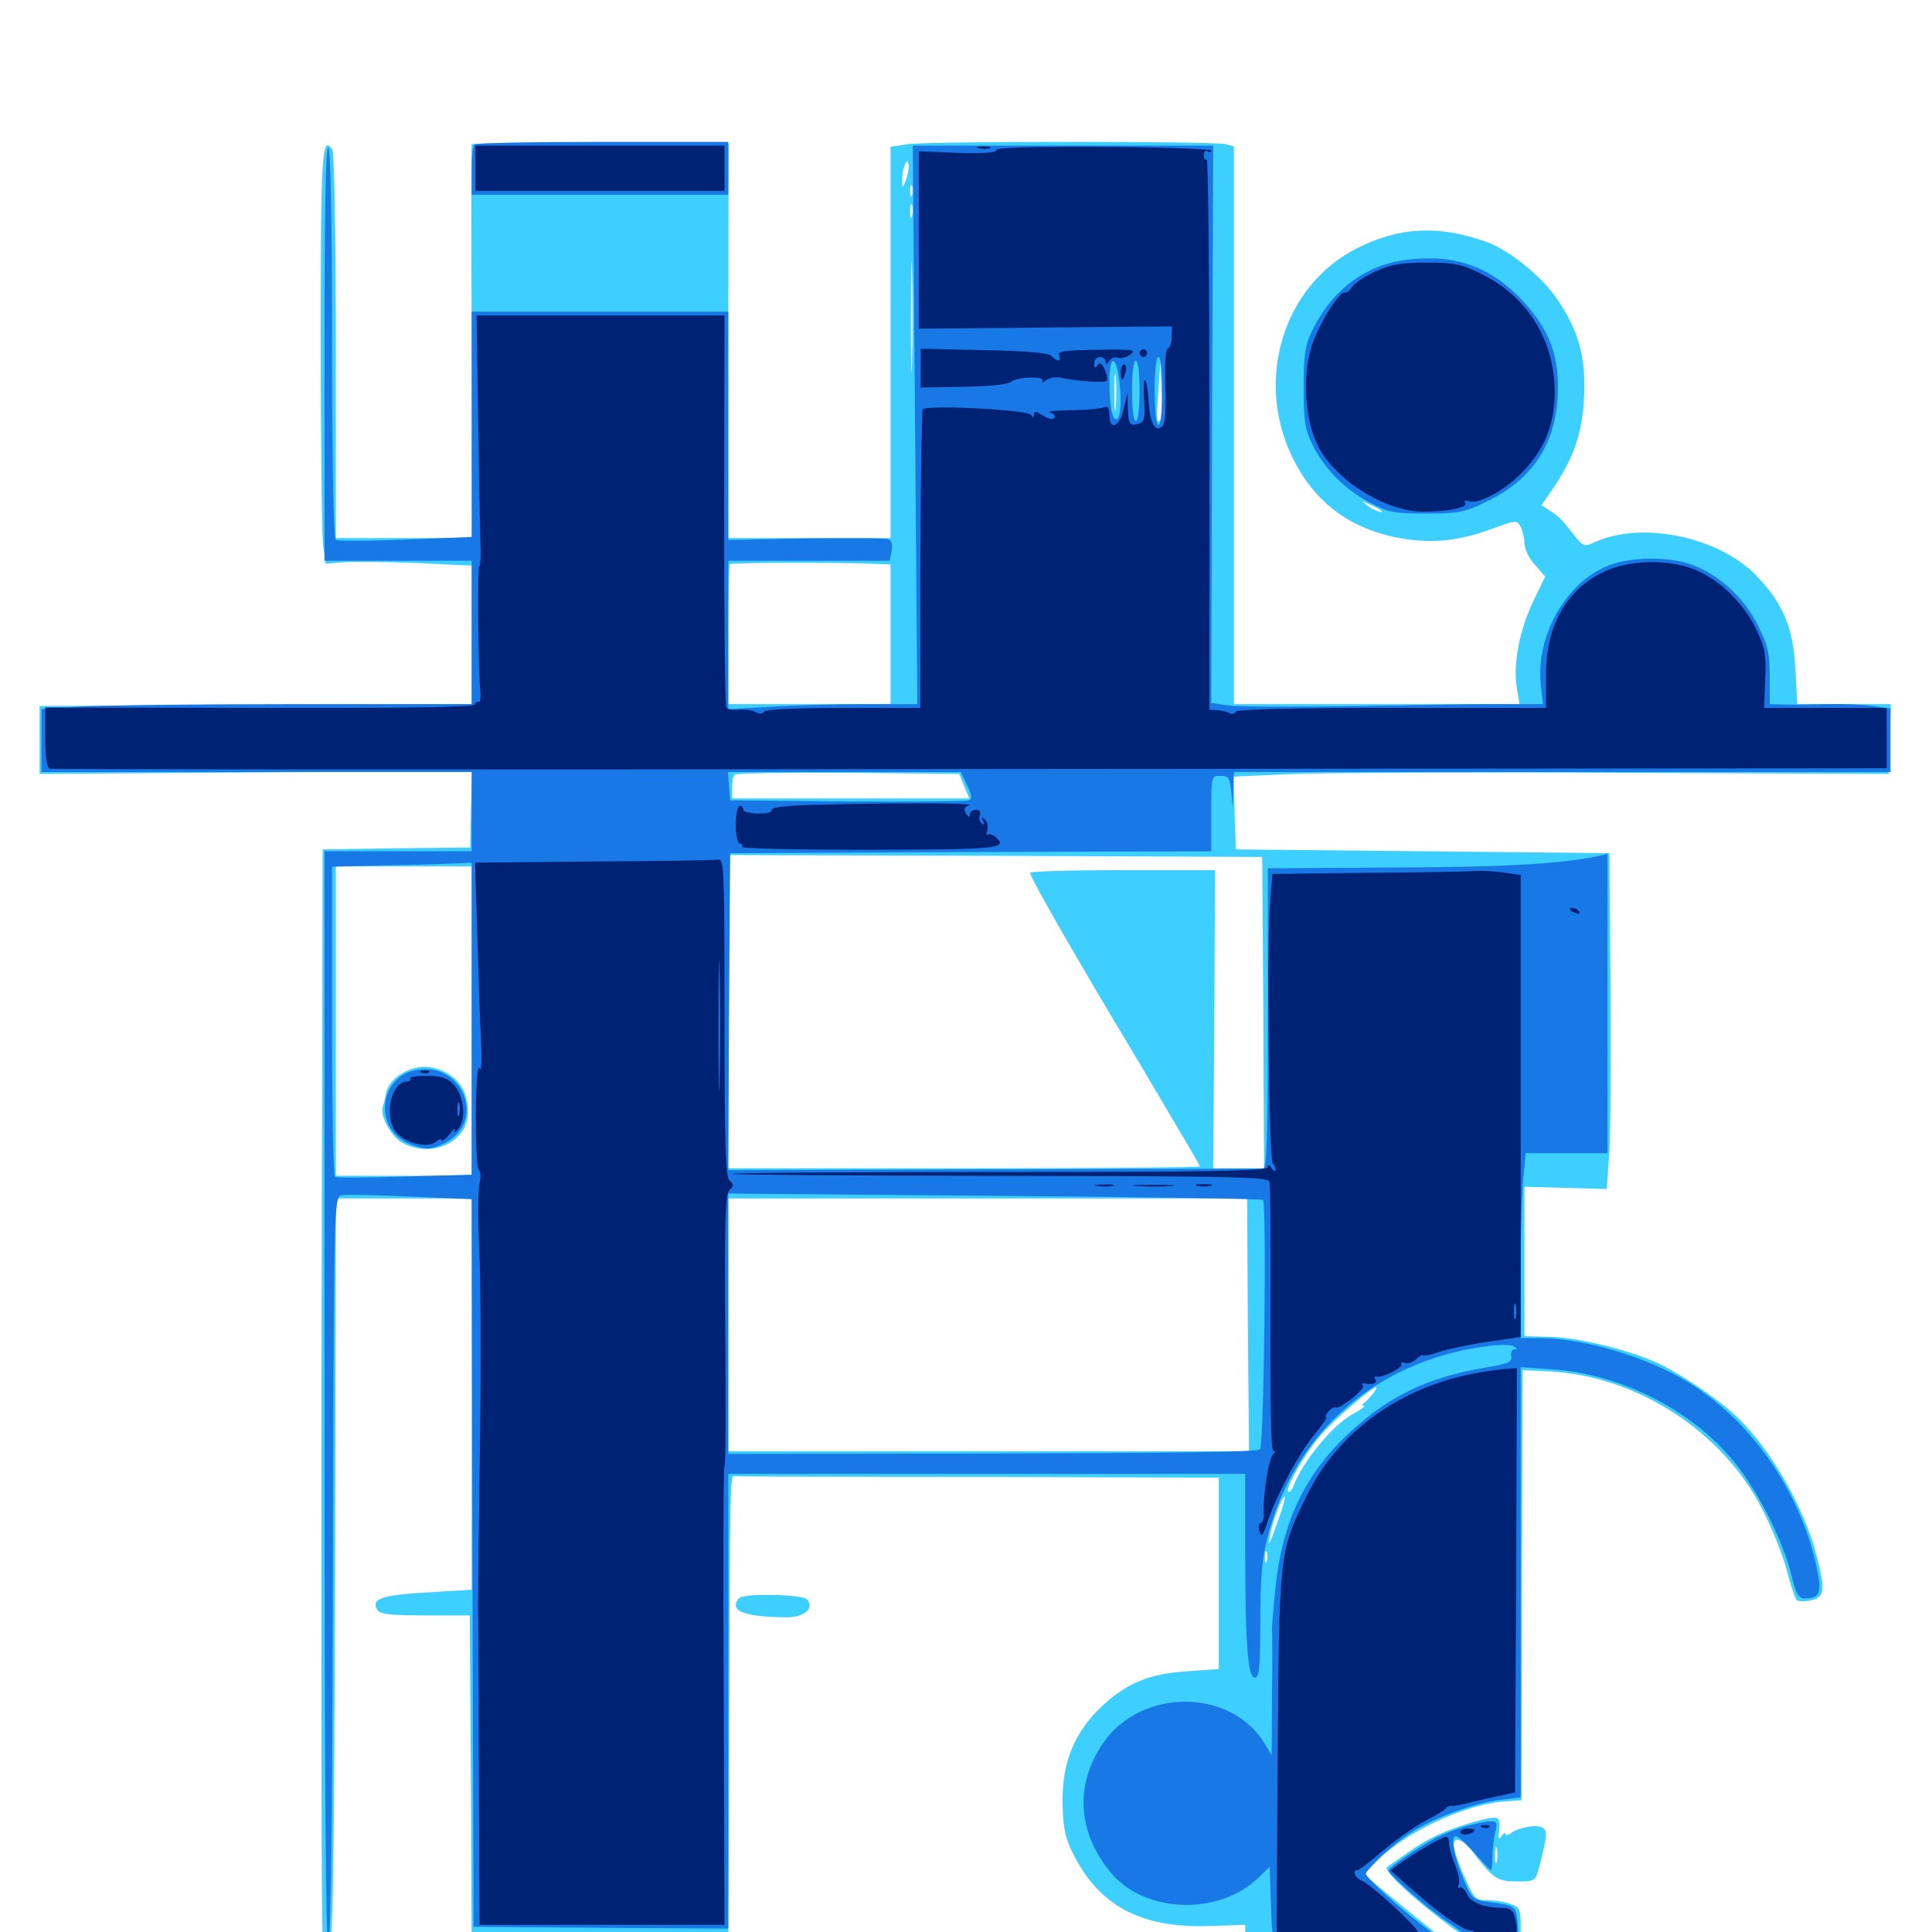 <svg xmlns="http://www.w3.org/2000/svg" viewBox="0 -1000 1000 1000">
	<path fill="#3ccfff" d="M244.141 -925.195C243.945 -924.219 243.945 -878.125 244.141 -822.656L244.336 -721.484H208.984H173.828V-820.703C173.828 -875.195 173.047 -920.898 172.07 -922.461C166.602 -930.859 166.016 -920.703 166.016 -825.391C166.016 -772.07 166.602 -723.828 167.188 -718.164L168.555 -708.203L177.539 -708.984C182.422 -709.375 199.414 -709.18 215.43 -708.594L244.141 -707.227V-671.484V-635.547L132.422 -635.156L20.508 -634.57V-616.992V-599.414L132.422 -600.195L244.336 -600.977L243.75 -581.25L243.359 -561.328L205.078 -560.938L166.992 -560.352L166.406 -283.984C166.211 -132.031 166.406 -3.906 166.992 0.781C167.773 6.055 169.141 8.984 170.508 8.398C172.266 7.812 173.047 -39.258 173.438 -185.938L173.828 -379.688H208.984H244.141V-278.516V-177.148L221.289 -175.781C197.656 -174.414 191.797 -172.461 195.312 -166.797C196.68 -164.453 201.758 -163.867 220.117 -163.867H243.164L243.75 -77.344L244.141 8.984H310.547H376.953L377.344 -77.539C377.734 -239.844 377.734 -236.133 380.469 -235.938C381.641 -235.742 438.672 -235.547 506.836 -235.547L630.859 -235.156V-185.547V-136.133L614.844 -134.961C594.922 -133.789 583.398 -128.906 570.508 -116.992C556.445 -103.906 549.805 -88.086 550 -68.164C550 -56.445 550.977 -50.195 554.102 -43.359C567.383 -14.258 589.648 -1.758 626.172 -3.125L644.531 -3.711V1.562V7.031H697.656C726.953 7.031 750 6.25 748.828 5.469C747.852 4.492 741.016 -1.172 733.398 -7.227C725.977 -13.281 716.602 -20.898 712.891 -24.023L706.055 -29.883L711.914 -35.938C726.562 -51.367 758.203 -66.211 778.906 -67.578L787.5 -68.164L787.695 -179.492L788.086 -290.82L800.781 -290.234C846.68 -288.281 891.602 -259.375 912.305 -218.555C917.188 -208.984 922.852 -194.922 924.805 -187.305C926.758 -179.883 929.102 -172.852 929.883 -171.875C930.664 -171.094 933.984 -170.898 937.305 -171.68C944.531 -173.242 944.922 -176.758 940.234 -194.922C933.789 -219.922 916.211 -250.391 899.023 -266.602C890.625 -274.805 872.07 -287.5 859.961 -293.555C846.289 -300.391 818.75 -307.422 803.516 -308.008L789.062 -308.398V-347.07V-385.742L810.352 -385.156L831.641 -384.57L833.008 -404.102C833.594 -414.844 833.984 -453.906 833.594 -491.016L833.008 -558.398L736.328 -559.375L639.648 -560.352L639.062 -579.102L638.477 -598.047L670.312 -599.414C687.891 -600 764.062 -600.391 839.844 -600L977.539 -599.414L978.125 -617.578L978.711 -635.547H954.492H930.273L929.297 -653.711C928.125 -675.391 922.852 -687.891 908.789 -702.344C889.258 -722.266 849.609 -730.469 825.391 -719.336C820.312 -716.992 819.531 -717.188 816.016 -721.484C808.594 -730.859 807.422 -732.227 802.734 -735.352L797.852 -738.477L803.125 -746.094C814.453 -762.5 819.141 -775.977 819.922 -794.727C820.898 -815.43 816.992 -829.297 805.469 -845.898C797.461 -857.422 780.859 -870.703 769.336 -874.805C744.727 -883.594 724.414 -882.617 702.344 -871.484C664.453 -852.344 649.414 -803.906 668.75 -763.672C680.273 -739.844 698.828 -725.977 725.586 -721.289C741.797 -718.555 755.859 -720.117 772.461 -726.367C784.766 -730.859 785.156 -730.859 787.109 -727.344C788.086 -725.391 789.062 -721.484 789.062 -718.75C789.062 -716.016 791.406 -710.938 794.531 -707.617L799.805 -701.562L793.555 -688.672C786.328 -673.438 783.008 -655.664 785.156 -643.75L786.523 -635.547H712.695H638.672V-779.883V-924.219L634.375 -925.391C628.32 -926.953 481.445 -926.953 469.922 -925.391L460.938 -924.023V-822.852V-721.484H418.945H376.953V-823.633L377.148 -925.586L310.547 -926.172C274.023 -926.367 244.141 -925.977 244.141 -925.195ZM472.656 -921.875C472.656 -922.266 471.875 -922.656 470.703 -922.656C469.727 -922.656 468.75 -921.68 468.75 -920.508C468.75 -919.531 469.727 -919.141 470.703 -919.727C471.875 -920.312 472.656 -921.289 472.656 -921.875ZM468.945 -906.836C467.188 -902.344 466.992 -902.344 466.992 -906.445C466.797 -908.789 467.383 -912.305 468.164 -914.258C469.336 -917.188 469.727 -917.188 470.312 -914.648C470.508 -913.086 469.922 -909.57 468.945 -906.836ZM472.07 -898.828C471.484 -897.461 471.094 -898.438 471.094 -901.172C471.094 -903.906 471.484 -904.883 472.07 -903.711C472.461 -902.344 472.461 -900 472.07 -898.828ZM472.07 -888.086C471.484 -886.133 471.094 -887.305 471.094 -890.43C471.094 -893.75 471.484 -895.117 472.07 -893.945C472.461 -892.578 472.461 -889.844 472.07 -888.086ZM472.07 -812.891C471.875 -799.609 471.484 -809.961 471.484 -835.742C471.484 -861.523 471.875 -872.266 472.07 -859.766C472.461 -847.266 472.461 -826.172 472.07 -812.891ZM577.539 -789.453C577.148 -784.766 576.758 -788.086 576.758 -796.68C576.758 -805.273 577.148 -808.984 577.539 -805.078C577.93 -800.977 577.93 -793.945 577.539 -789.453ZM600.586 -782.422C598.633 -780.469 598.438 -783.008 599.609 -797.656L600.586 -812.305L601.172 -797.852C601.562 -790.039 601.172 -783.008 600.586 -782.422ZM714.648 -735.938C717.383 -733.594 710.938 -735.742 707.812 -738.281C704.297 -741.016 704.297 -741.016 708.984 -738.867C711.719 -737.695 714.258 -736.328 714.648 -735.938ZM727.93 -732.031C728.711 -732.617 727.539 -733.203 725.391 -733.008C723.242 -733.008 722.656 -732.422 724.219 -731.836C725.586 -731.25 727.344 -731.445 727.93 -732.031ZM750.586 -731.836C751.758 -732.422 750.781 -732.812 748.047 -732.812C745.312 -732.812 744.336 -732.422 745.703 -731.836C746.875 -731.445 749.219 -731.445 750.586 -731.836ZM451.758 -708.203L460.938 -707.812V-671.68V-635.547H418.945H376.953V-671.289C376.953 -691.016 377.344 -707.617 377.734 -708.008C378.516 -708.789 433.008 -708.984 451.758 -708.203ZM499.023 -593.164L501.758 -586.719H440.43H378.906V-592.188C378.906 -595.312 379.492 -598.438 380.273 -599.023C381.055 -599.805 407.422 -600.195 439.062 -600L496.484 -599.414ZM653.906 -475.977L654.297 -395.312H641.211H627.93L628.516 -472.461L628.906 -549.609H581.055C554.688 -549.609 533.203 -549.023 533.203 -548.242C533.203 -545.703 558.008 -502.539 589.258 -450.586C606.641 -421.289 621.094 -396.875 621.094 -396.289C621.094 -395.703 566.211 -395.312 499.023 -395.312H376.953V-476.367V-557.422L515.234 -557.031L653.32 -556.445ZM244.141 -471.484V-391.406H208.984H173.828V-471.484V-551.562H208.984H244.141ZM645.898 -314.258L646.484 -248.828H511.719H376.953V-314.258V-379.688H511.328H645.508ZM710.742 -278.711C709.18 -276.758 707.227 -274.609 706.055 -273.828C704.883 -272.852 704.883 -272.266 706.055 -272.266C707.031 -272.266 704.297 -270.312 700 -267.969C689.453 -262.109 674.023 -243.164 669.336 -230.469C668.555 -228.516 667.383 -227.344 666.797 -227.93C665.039 -229.492 675.391 -247.656 683.203 -256.641C689.453 -264.258 710.156 -282.031 712.305 -282.031C712.891 -282.031 712.109 -280.469 710.742 -278.711ZM662.305 -215.234C657.227 -200.391 656.055 -198.242 657.422 -205.664C658.789 -212.695 663.477 -225.391 665.039 -225.391C665.43 -225.391 664.258 -220.703 662.305 -215.234ZM655.664 -191.797C655.078 -190.43 654.688 -191.406 654.688 -194.141C654.688 -196.875 655.078 -197.852 655.664 -196.68C656.055 -195.312 656.055 -192.969 655.664 -191.797ZM264.258 0.586C267.578 0.195 264.844 -0.195 257.812 -0.195C250.781 -0.195 248.047 0.195 251.562 0.586C254.883 0.977 260.742 0.977 264.258 0.586ZM326.758 0.586C336.719 0.391 328.125 0 307.617 0C287.305 0 279.102 0.391 289.648 0.586C300.195 0.977 316.797 0.977 326.758 0.586ZM207.617 -444.141C203.906 -441.992 200.781 -438.086 200 -434.961C199.414 -432.031 198.633 -428.32 198.047 -426.953C196.68 -422.07 202.734 -411.133 208.789 -408.203C223.828 -400.391 241.992 -408.984 242.188 -424.023C242.188 -433.398 239.062 -439.844 232.031 -444.141C223.828 -449.023 215.625 -449.023 207.617 -444.141ZM383.398 -173.242C382.031 -172.852 380.859 -170.703 380.859 -168.945C380.859 -165.039 390.82 -162.891 407.422 -162.891C416.602 -162.891 421.875 -167.969 417.578 -172.266C415.234 -174.609 388.281 -175.391 383.398 -173.242ZM761.719 -56.641C748.438 -52.734 739.258 -48.633 729.102 -41.406C724.023 -37.891 718.945 -34.375 717.969 -33.594C715.43 -32.031 732.812 -16.016 751.758 -2.148C763.867 6.641 765.234 7.227 775.977 6.836L787.109 6.445V-3.125C787.109 -11.523 786.523 -12.891 782.031 -14.453C779.297 -15.625 774.023 -16.406 770.312 -16.406C763.867 -16.406 763.086 -17.188 758.789 -26.758C756.25 -32.227 753.516 -39.258 752.93 -42.383C750.977 -49.805 756.055 -49.414 762.305 -41.406C772.852 -27.539 775 -26.172 785.156 -26.172C794.727 -26.172 794.727 -26.367 796.68 -33.594C800.977 -50.391 801.172 -52.93 797.852 -54.297C794.141 -55.664 785.352 -53.906 781.836 -50.977C780.469 -50 779.297 -49.805 779.297 -50.781C779.297 -51.758 778.32 -51.172 777.148 -49.609C775.586 -47.266 775.391 -48.242 775.977 -53.125C776.758 -60.352 775.781 -60.547 761.719 -56.641ZM774.805 -36.523C774.219 -34.57 773.828 -36.133 773.828 -39.844C773.828 -43.555 774.219 -45.117 774.805 -43.359C775.195 -41.406 775.195 -38.281 774.805 -36.523Z"/>
	<path fill="#1878e5" d="M245.508 -925.195C244.727 -924.609 244.141 -918.359 244.141 -911.523V-899.219H310.547H376.953V-912.891V-926.562H311.914C275.977 -926.562 246.094 -925.977 245.508 -925.195ZM167.969 -817.383V-709.766H206.055H244.141V-672.656V-635.547H151.953C101.172 -635.547 50.977 -634.961 40.625 -634.18L21.484 -633.008V-616.602V-600.391H132.812H244.141V-579.883V-559.375H206.055H167.969V-276.172C167.969 -89.648 168.555 7.031 169.922 7.031C171.094 7.031 172.07 -59.766 172.266 -186.719C172.852 -377.344 172.852 -380.664 176.758 -381.25C178.711 -381.836 194.727 -381.445 212.305 -380.664L244.141 -379.297L244.531 -191.016L245.117 -2.734L311.133 -2.148L376.953 -1.758V-119.531V-237.109H510.742H644.531V-196.289C644.531 -148.438 645.898 -131.641 649.609 -131.641C651.758 -131.641 652.344 -137.5 652.344 -160.547C652.344 -182.812 653.125 -192.969 656.055 -204.297C669.922 -258.398 712.305 -295.508 768.945 -303.125C775.586 -304.102 782.227 -304.102 783.594 -303.125C785.352 -302.148 785.547 -301.562 783.789 -301.562C782.617 -301.562 781.836 -300 782.227 -298.047C782.812 -294.922 780.664 -294.141 768.164 -291.992C738.867 -287.109 718.555 -277.148 698.242 -258.203C675.391 -236.914 663.672 -212.109 660.156 -178.125C658.984 -166.602 658.203 -156.641 658.398 -155.664C658.594 -154.883 658.594 -140.039 658.398 -122.852L658.203 -91.602L654.492 -97.656C636.914 -126.367 590.43 -126.367 570.898 -97.656C556.055 -75.977 557.812 -51.172 575.195 -30.469C592.773 -9.57 631.055 -8.398 651.367 -28.125L657.227 -33.789L657.812 -15.039C658.008 -4.492 658.789 4.297 659.766 5.078C660.547 5.664 680.273 5.664 703.711 5.078L746.289 4.102L736.914 -2.93C724.219 -12.5 707.031 -28.125 707.031 -30.078C707.031 -32.617 720.703 -45.117 730.469 -51.562C742.383 -59.18 763.086 -66.797 776.367 -68.359L787.109 -69.727V-181.055V-292.383L803.516 -291.211C840.82 -288.672 878.711 -268.555 900.195 -240.039C911.328 -225.195 922.852 -202.148 926.953 -185.742C929.688 -174.609 930.859 -172.656 934.375 -172.656C942.188 -172.656 943.164 -175.781 940.039 -189.844C931.25 -229.102 906.055 -264.844 873.438 -284.766C851.953 -297.852 819.336 -307.422 796.68 -307.422H787.109V-342.188C787.109 -361.133 787.695 -382.617 788.477 -390.039L789.648 -403.125H810.742H832.031V-480.469V-558.008L825.977 -556.641C806.445 -552.734 777.539 -551.172 720.508 -550.977L656.25 -550.586V-473.047C656.25 -412.305 655.664 -395.312 653.906 -395.117C652.539 -395.117 589.648 -394.922 514.062 -394.727L376.953 -394.336L377.344 -476.367L377.93 -558.398L502.539 -558.984L626.953 -559.375V-578.906C626.953 -598.242 626.953 -598.438 631.641 -598.438C635.938 -598.438 636.523 -597.461 637.305 -590.234L638.086 -581.836L638.281 -591.211L638.672 -600.391H808.594H978.516V-616.797V-633.203L969.531 -634.57C964.453 -635.352 953.711 -635.742 945.508 -635.547C937.305 -635.352 927.344 -635.156 923.438 -635.352L916.016 -635.547V-649.805C916.016 -661.914 915.039 -666.016 909.961 -676.172C903.32 -689.453 892.188 -700.391 878.906 -706.445C866.016 -712.5 842.188 -712.305 829.688 -706.055C809.18 -696.289 795.117 -669.727 797.461 -646.094L798.633 -635.547H780.664C770.703 -635.742 736.523 -635.156 704.492 -634.57C672.266 -633.984 641.797 -634.18 636.523 -634.766L626.953 -636.133L627.344 -780.273L627.93 -924.609H550.195H472.461L473.633 -780.078L474.805 -635.547H447.852C433.008 -635.547 410.938 -634.961 399.023 -634.18L376.953 -633.008V-671.289V-709.766H418.75H460.547L461.523 -714.844C462.109 -717.969 461.523 -720.312 459.766 -720.898C458.203 -721.484 439.062 -721.484 416.992 -721.289L376.953 -720.508V-779.688V-838.672H310.547H244.141V-780.469V-722.07L209.961 -720.703C191.016 -719.922 174.805 -719.922 173.828 -720.508C172.656 -721.289 171.875 -760.547 171.875 -822.07C171.875 -886.914 171.094 -922.852 169.922 -923.633C168.555 -924.414 167.969 -888.477 167.969 -817.383ZM601.562 -797.656C601.562 -787.305 600.781 -780.078 599.609 -780.078C598.438 -780.078 597.656 -787.305 597.656 -797.656C597.656 -808.008 598.438 -815.234 599.609 -815.234C600.781 -815.234 601.562 -808.008 601.562 -797.656ZM578.906 -806.055C580.664 -795.312 580.273 -784.375 578.32 -783.203C575.977 -781.641 574.219 -789.062 574.219 -802.148C574.219 -814.648 576.953 -816.992 578.906 -806.055ZM589.844 -797.656C589.844 -788.477 589.062 -782.031 587.891 -782.031C586.719 -782.031 585.938 -788.477 585.938 -797.656C585.938 -806.836 586.719 -813.281 587.891 -813.281C589.062 -813.281 589.844 -806.836 589.844 -797.656ZM500.586 -593.555C503.125 -588.086 503.32 -586.328 501.367 -585.742C500 -585.156 471.68 -584.961 438.477 -585.156L377.93 -585.742L377.344 -593.164L376.758 -600.391H437.109H497.266ZM244.141 -472.656V-391.992L209.57 -391.016C190.43 -390.43 174.219 -390.234 173.438 -390.82C172.461 -391.211 171.875 -427.539 171.875 -471.484V-551.367L200.781 -552.148C216.602 -552.344 232.812 -552.93 236.914 -553.125L244.141 -553.516ZM653.711 -378.906C655.664 -376.953 654.297 -251.953 652.148 -249.805C650.781 -248.438 605.469 -247.852 513.477 -247.656L376.953 -247.461V-314.844V-382.227L514.844 -381.055C590.82 -380.469 653.32 -379.492 653.711 -378.906ZM213.477 -445.703C205.078 -443.555 199.219 -435.547 199.219 -426.562C199.219 -417.188 205.078 -409.766 214.844 -406.836C221.094 -404.883 223.438 -405.078 229.883 -408.203C252.93 -419.531 238.672 -452.539 213.477 -445.703ZM728.906 -865.625C707.227 -863.281 689.844 -850.391 679.297 -829.102C675.586 -821.484 674.805 -816.992 674.805 -799.609C674.805 -781.836 675.391 -777.734 679.492 -769.531C685.547 -757.227 696.289 -746.484 709.375 -739.648C718.555 -734.766 721.875 -734.18 738.281 -734.18C755.273 -734.18 758.008 -734.766 769.922 -740.625C792.969 -751.758 804.883 -769.727 806.25 -794.727C807.227 -815.234 802.539 -828.516 788.672 -843.75C772.07 -861.719 753.711 -868.555 728.906 -865.625ZM757.812 -54.492C752.93 -52.93 746.875 -50.586 744.141 -49.219C735.352 -44.727 718.75 -33.398 718.75 -31.836C718.75 -29.688 740.039 -11.133 750.586 -4.297C755.664 -0.977 759.766 2.539 759.766 3.516C759.766 4.297 765.625 5.078 773.047 5.078H786.133L785.547 -3.906C784.766 -13.477 784.57 -13.672 771.289 -15.43C762.5 -16.602 761.914 -16.992 757.812 -26.562C752.734 -38.477 750.586 -49.609 753.516 -49.609C754.688 -49.609 758.984 -45.703 763.281 -40.82C767.578 -35.938 771.289 -32.031 771.68 -32.031C772.07 -32.031 772.461 -34.961 772.461 -38.477C772.461 -41.797 773.047 -47.656 773.828 -51.172C775.195 -56.836 774.805 -57.422 770.898 -57.227C768.555 -57.227 762.695 -55.859 757.812 -54.492Z"/>
	<path fill="#002274" d="M246.094 -912.891V-901.172H310.547H375V-912.891V-924.609H310.547H246.094ZM506.445 -923.242C504.492 -923.828 505.664 -924.219 508.789 -924.219C512.109 -924.219 513.477 -923.828 512.305 -923.242C510.938 -922.852 508.203 -922.852 506.445 -923.242ZM515.625 -922.266C515.625 -920.898 508.594 -920.508 495.703 -920.898L475.586 -921.68V-875.781V-829.883L541.016 -830.469L606.641 -831.055L606.445 -825.781C606.445 -822.852 605.664 -820.117 604.492 -819.727C603.32 -819.336 602.734 -811.719 603.125 -800.391C603.711 -788.477 603.125 -780.859 601.758 -779.492C598.047 -775.781 595.312 -780.859 594.531 -791.797C594.336 -797.461 593.359 -802.539 592.773 -803.125C591.992 -803.906 591.797 -799.414 592.188 -793.359C592.773 -784.961 592.383 -781.836 590.234 -781.055C584.961 -779.102 583.984 -780.078 583.789 -788.477L583.594 -796.68L581.641 -788.477C579.688 -779.102 574.219 -776.758 574.219 -785.156C574.219 -789.062 573.438 -790.039 571.094 -789.062C569.336 -788.477 561.719 -787.695 554.102 -787.695C546.289 -787.5 541.602 -787.109 543.555 -786.523C545.312 -786.133 546.484 -784.766 545.703 -783.789C545.117 -782.617 542.773 -783.008 539.844 -784.961C536.328 -787.109 535.156 -787.305 535.156 -785.547C535.156 -783.594 534.766 -783.594 533.594 -785.352C532.031 -787.891 479.102 -790.625 477.539 -788.086C477.148 -787.109 476.562 -751.953 476.367 -709.961V-633.594H436.523C411.914 -633.594 396.289 -632.812 395.508 -631.641C394.727 -630.469 392.969 -630.273 391.016 -631.445C389.258 -632.422 385.352 -633.008 382.422 -632.617C379.297 -632.227 376.562 -632.812 375.977 -633.789C375.195 -634.766 374.805 -680.859 374.805 -736.133L375 -836.719H310.742H246.68L247.461 -785.547C247.852 -757.227 248.438 -727.93 248.633 -720.117C249.023 -712.5 248.633 -706.445 248.047 -706.836C247.07 -707.422 247.461 -654.102 248.633 -641.992C248.828 -638.672 248.633 -636.133 247.852 -636.719C247.07 -637.109 246.094 -636.523 245.703 -635.352C245.312 -633.984 211.914 -633.398 134.18 -633.594L23.438 -633.789V-618.164C23.438 -607.617 24.219 -602.539 25.977 -602.148C27.148 -601.758 241.602 -601.562 502.539 -601.953L976.562 -602.344V-617.969V-633.594H944.922H913.086L913.672 -648.242C914.258 -660.352 913.672 -664.453 909.57 -673.047C903.711 -686.133 892.188 -698.047 879.688 -704.102C865.625 -710.938 842.773 -710.742 828.711 -703.32C809.961 -693.75 800 -675 800.195 -649.805V-633.594H720.508C668.75 -633.594 640.43 -632.812 639.648 -631.641C638.867 -630.469 637.5 -630.273 636.328 -630.859C635.156 -631.641 632.422 -632.227 630.078 -632.422L625.977 -632.617V-775.586C625.977 -854.102 625.391 -917.969 624.609 -917.383C623.633 -916.992 623.047 -917.969 623.047 -919.727C623.047 -921.484 624.023 -922.266 625 -921.68C626.172 -921.094 626.953 -921.094 626.953 -922.07C626.953 -922.852 601.953 -923.828 571.289 -924.023C533.789 -924.219 515.625 -923.633 515.625 -922.266ZM55.273 -630.273C57.617 -630.664 55.664 -631.055 50.781 -631.055C45.898 -631.055 43.945 -630.664 46.484 -630.273C48.828 -629.883 52.734 -629.883 55.273 -630.273ZM176.367 -630.273C192.578 -630.469 179.297 -630.859 146.484 -630.859C113.672 -630.859 100.391 -630.469 116.602 -630.273C133.008 -629.883 159.961 -629.883 176.367 -630.273ZM409.766 -630.273C411.523 -630.859 409.961 -631.25 406.25 -631.25C402.539 -631.25 400.977 -630.859 402.93 -630.273C404.688 -629.883 407.812 -629.883 409.766 -630.273ZM463.477 -630.273C464.648 -630.859 463.672 -631.25 460.938 -631.25C458.203 -631.25 457.227 -630.859 458.594 -630.273C459.766 -629.883 462.109 -629.883 463.477 -630.273ZM724.219 -630.273C728.125 -630.664 724.805 -631.055 716.797 -631.055C708.789 -631.055 705.469 -630.664 709.57 -630.273C713.477 -629.883 720.117 -629.883 724.219 -630.273ZM787.695 -630.273C788.867 -630.859 787.891 -631.25 785.156 -631.25C782.422 -631.25 781.445 -630.859 782.812 -630.273C783.984 -629.883 786.328 -629.883 787.695 -630.273ZM957.617 -630.273C958.789 -630.859 957.812 -631.25 955.078 -631.25C952.344 -631.25 951.367 -630.859 952.734 -630.273C953.906 -629.883 956.25 -629.883 957.617 -630.273ZM711.719 -859.375C706.055 -856.836 700.781 -853.125 699.805 -851.367C698.633 -849.609 697.07 -848.242 696.094 -848.633C693.164 -849.414 681.641 -830.664 678.516 -819.531C674.023 -803.906 675.586 -782.227 682.227 -769.141C691.211 -751.367 716.992 -735.352 736.328 -735.156C749.414 -735.156 759.961 -737.305 758.398 -739.648C757.617 -740.82 758.398 -741.211 760.156 -740.625C764.844 -738.672 778.125 -745.703 787.109 -754.688C799.219 -766.797 804.688 -779.883 804.688 -797.07C804.688 -823.633 790.82 -846.289 767.188 -858.008C756.641 -863.281 753.32 -864.062 738.477 -864.062C724.805 -864.062 719.727 -863.086 711.719 -859.375ZM476.562 -809.375V-799.414L498.633 -799.805C511.523 -800 521.68 -800.977 523.242 -802.344C526.758 -805.078 541.211 -805.469 539.648 -802.734C538.867 -801.562 539.648 -801.758 541.406 -803.125C543.164 -804.492 546.68 -805.078 549.219 -804.492C555.664 -802.93 571.094 -801.758 572.656 -802.734C573.438 -803.32 573.047 -805.859 571.875 -808.594C570.312 -812.109 569.141 -812.695 567.969 -810.938C566.797 -808.984 566.406 -809.375 566.406 -811.914C566.406 -813.672 567.773 -815.234 569.336 -815.234C570.898 -815.234 572.266 -814.062 572.266 -812.891C572.266 -811.133 572.852 -811.133 574.023 -813.086C575 -814.648 576.953 -815.43 578.516 -814.844C580.078 -814.258 583.008 -815.039 584.961 -816.406C588.477 -818.945 586.523 -819.336 567.969 -818.945C550.977 -818.75 547.266 -818.164 548.242 -816.016C549.414 -812.695 547.461 -812.5 544.141 -815.82C542.383 -817.383 531.836 -818.359 509.18 -818.75L476.562 -819.531ZM559.57 -815.234C558.984 -816.406 558.008 -817.188 557.422 -817.188C557.031 -817.188 556.641 -816.406 556.641 -815.234C556.641 -814.258 557.617 -813.281 558.789 -813.281C559.766 -813.281 560.156 -814.258 559.57 -815.234ZM589.844 -817.188C589.844 -816.211 590.82 -815.234 591.797 -815.234C592.969 -815.234 593.75 -816.211 593.75 -817.188C593.75 -818.359 592.969 -819.141 591.797 -819.141C590.82 -819.141 589.844 -818.359 589.844 -817.188ZM580.078 -807.422C580.078 -805.273 580.469 -803.516 580.859 -803.516C581.25 -803.516 582.031 -805.273 582.617 -807.422C583.203 -809.57 582.812 -811.328 581.836 -811.328C580.859 -811.328 580.078 -809.57 580.078 -807.422ZM420.312 -583.398C406.836 -583.008 398.828 -582.031 399.414 -580.859C400.195 -579.688 397.266 -578.906 392.773 -578.906C388.281 -578.906 384.766 -579.883 384.766 -580.859C384.766 -582.031 383.984 -582.812 382.812 -582.812C381.836 -582.812 380.859 -578.516 380.859 -573.047C380.859 -567.383 381.836 -563.281 383.008 -563.281C383.984 -563.281 384.57 -562.5 383.984 -561.719C383.398 -560.742 413.281 -560.156 450.195 -560.156C517.773 -560.352 522.266 -560.742 515.039 -566.992C513.477 -568.164 511.914 -568.555 511.133 -567.969C510.547 -567.383 510.547 -568.555 511.133 -570.703C511.523 -572.852 510.938 -575.195 509.57 -575.977C508.008 -577.148 507.617 -576.758 508.789 -575C509.766 -573.438 509.57 -572.852 508.203 -573.828C507.031 -574.609 506.445 -576.367 507.227 -577.93C507.812 -579.688 507.031 -580.859 505.078 -580.859C503.32 -580.859 501.953 -579.688 501.953 -578.516C501.953 -576.758 501.367 -576.953 500 -578.906C498.633 -581.055 499.023 -582.227 501.562 -583.203C504.883 -584.375 463.867 -584.57 420.312 -583.398ZM457.031 -573.047C453.906 -575 451.367 -575 436.523 -573.047C427.734 -571.875 428.516 -571.68 443.359 -571.484C454.688 -571.289 458.984 -571.68 457.031 -573.047ZM501.953 -571.875C501.953 -573.828 496.484 -574.414 493.945 -572.852C491.992 -571.68 492.578 -571.094 496.68 -571.094C499.609 -571.094 501.953 -571.484 501.953 -571.875ZM479.102 -571.68C480.273 -572.266 478.906 -572.656 475.586 -572.656C472.461 -572.656 471.289 -572.266 473.242 -571.68C475 -571.289 477.734 -571.289 479.102 -571.68ZM307.031 -554.102L245.898 -553.516L247.07 -515.82C247.656 -495.312 248.438 -470.508 249.023 -460.742C249.414 -450.586 249.219 -444.727 248.242 -447.07C247.266 -449.414 246.484 -439.844 246.289 -423.242C246.289 -408.008 246.875 -395.117 247.852 -394.336C248.828 -393.75 249.023 -390.82 248.242 -387.891C247.461 -384.961 247.266 -369.922 248.047 -354.297C248.828 -338.672 249.023 -292.969 248.438 -252.734C247.852 -212.5 247.461 -174.219 247.461 -167.773C247.656 -161.328 247.852 -121.875 247.852 -79.883L248.242 -3.711H311.719H375L374.609 -122.461C374.219 -187.695 374.414 -241.016 375 -241.016C375.586 -241.016 375.781 -272.461 375.391 -311.133C375 -368.945 375.391 -381.641 377.539 -383.984C379.883 -386.133 379.883 -387.109 377.539 -389.062C375.586 -391.016 375 -407.227 375 -473.438C375 -550.391 374.805 -555.469 371.68 -555.078C369.727 -554.688 340.625 -554.297 307.031 -554.102ZM372.461 -441.797C372.266 -426.367 371.875 -438.477 371.875 -468.555C371.875 -498.633 372.266 -511.133 372.461 -496.484C372.852 -481.836 372.852 -457.227 372.461 -441.797ZM708.594 -548.242L658.594 -547.656L657.227 -529.492C655.664 -508.008 656.836 -399.805 658.789 -397.852C659.57 -397.266 660.156 -395.703 660.156 -394.531C660.156 -393.359 659.18 -393.75 658.203 -395.312C657.031 -397.266 656.25 -397.461 656.25 -395.898C656.25 -393.945 627.148 -393.359 517.188 -393.359C440.82 -393.359 378.711 -392.969 379.102 -392.383C379.688 -391.992 442.188 -391.406 517.969 -391.406C636.719 -391.211 656.055 -390.82 657.031 -388.477C657.617 -386.914 657.812 -354.883 657.617 -317.188C657.422 -272.656 657.812 -248.828 659.18 -248.828C660.352 -248.828 660.156 -248.242 658.984 -247.266C656.836 -245.898 653.711 -226.562 654.102 -217.188C654.297 -214.062 653.516 -211.719 652.539 -211.719C651.562 -211.719 651.172 -209.766 651.953 -207.422C652.734 -203.906 653.711 -204.883 656.445 -213.281C661.328 -227.539 673.047 -249.023 681.055 -258.398C684.766 -262.891 687.109 -266.406 686.523 -266.406C685.742 -266.406 686.133 -267.773 687.5 -269.336C688.867 -270.898 690.43 -271.875 691.211 -271.484C693.164 -270.117 707.031 -281.25 705.469 -282.812C704.688 -283.594 705.078 -284.18 706.055 -283.984C710.156 -283.008 713.086 -283.984 711.914 -285.938C711.133 -287.109 711.328 -287.695 712.305 -287.5C715.039 -286.523 726.562 -292.188 725.391 -293.945C724.805 -294.922 725.586 -295.117 727.148 -294.531C728.711 -293.945 731.25 -294.922 733.008 -296.484C734.57 -298.047 736.328 -299.023 736.719 -298.438C737.305 -298.047 741.016 -298.828 745.312 -300.391C749.414 -301.758 760.547 -304.102 769.922 -305.469L787.109 -308.008V-427.539V-547.07L778.125 -548.438C773.047 -549.023 766.602 -549.414 763.867 -549.219C761.133 -548.828 736.328 -548.438 708.594 -548.242ZM784.57 -317.773C783.984 -315.82 783.594 -317.383 783.594 -321.094C783.594 -324.805 783.984 -326.367 784.57 -324.609C784.961 -322.656 784.961 -319.531 784.57 -317.773ZM812.5 -529.297C812.5 -530.859 816.211 -530.078 817.383 -528.125C817.969 -526.953 817.188 -526.758 815.625 -527.344C813.867 -527.93 812.5 -528.906 812.5 -529.297ZM218.359 -444.727C216.797 -445.312 217.383 -445.898 219.531 -445.898C221.68 -446.094 222.852 -445.508 222.07 -444.922C221.484 -444.336 219.727 -444.141 218.359 -444.727ZM212.305 -441.797C212.695 -440.82 212.109 -440.234 210.742 -440.234C202.148 -440.234 198.438 -421.094 205.469 -413.477C210.547 -408.008 221.484 -405.664 225.586 -408.984C227.148 -410.352 228.516 -410.742 228.516 -409.766C228.516 -408.789 230.469 -410.156 232.617 -412.891C234.766 -415.625 236.133 -416.406 235.352 -414.844C234.57 -413.281 235.547 -413.672 237.305 -415.82C241.602 -420.898 240.039 -433.594 234.375 -439.062C231.445 -442.188 227.93 -443.164 220.898 -443.164C215.625 -443.164 211.719 -442.578 212.305 -441.797ZM237.695 -423.242C237.109 -421.289 236.719 -422.461 236.719 -425.586C236.719 -428.906 237.109 -430.273 237.695 -429.102C238.086 -427.734 238.086 -425 237.695 -423.242ZM567.969 -386.133C565.43 -386.523 566.992 -386.914 571.289 -386.914C575.586 -387.109 577.539 -386.719 575.781 -386.133C573.828 -385.742 570.312 -385.742 567.969 -386.133ZM588.477 -386.133C583.398 -386.523 587.109 -386.719 596.68 -386.719C606.445 -386.719 610.547 -386.523 606.055 -386.133C601.562 -385.742 593.555 -385.742 588.477 -386.133ZM619.727 -386.133C617.773 -386.719 619.336 -387.109 623.047 -387.109C626.758 -387.109 628.32 -386.719 626.562 -386.133C624.609 -385.742 621.484 -385.742 619.727 -386.133ZM766.016 -289.648C725.586 -282.812 692.578 -259.375 676.172 -225.391C662.109 -196.68 662.109 -196.68 661.328 -90.039L660.742 5.078L684.766 4.688C698.047 4.297 708.984 3.32 708.984 2.344C708.984 1.367 710.352 1.758 711.914 3.125C714.062 4.883 716.211 4.883 720.898 3.32C724.414 2.148 729.297 1.172 731.836 1.172C735.938 1.172 734.57 -0.586 722.656 -12.109C714.844 -19.336 707.031 -25.781 704.883 -26.562C701.367 -27.93 699.609 -32.031 702.734 -32.031C703.516 -32.031 709.57 -36.719 716.406 -42.578C723.242 -48.242 732.812 -55.078 737.891 -57.617C742.969 -60.156 747.656 -63.086 748.242 -63.867C748.828 -64.844 750.195 -65.43 751.172 -65.234C752.148 -65.039 756.445 -65.82 760.742 -66.992C765.039 -67.969 772.07 -69.727 776.367 -70.508L784.18 -72.266L784.766 -182.031L785.156 -291.797L780.859 -291.602C778.32 -291.406 771.68 -290.625 766.016 -289.648ZM767.188 -54.102C765.625 -54.688 766.211 -55.273 768.359 -55.273C770.508 -55.469 771.68 -54.883 770.898 -54.297C770.312 -53.711 768.555 -53.516 767.188 -54.102ZM755.859 -51.758C755.859 -52.734 757.812 -53.516 760.156 -53.516C762.5 -53.516 763.672 -52.93 762.891 -52.148C760.938 -50 755.859 -49.805 755.859 -51.758ZM738.086 -44.141C733.203 -41.211 727.148 -37.305 724.414 -35.352L719.727 -31.836L731.25 -21.68C744.922 -9.57 757.422 -0.781 761.133 -0.781C762.5 -0.781 763.672 0 763.672 1.172C763.672 2.148 767.578 3.125 772.461 3.125C777.344 3.125 781.25 2.148 781.25 0.977C781.25 0 782.227 -0.391 783.203 0.195C785.352 1.562 785.742 -1.562 783.984 -8.203C783.203 -10.938 781.25 -12.5 778.32 -12.5C768.359 -12.5 761.328 -15.039 759.375 -19.531C758.203 -22.07 756.445 -23.633 755.664 -23.047C754.688 -22.461 754.492 -23.242 755.078 -24.805C755.664 -26.367 754.688 -30.859 753.125 -34.961C751.367 -39.062 750 -43.945 750 -45.898C750 -50.586 749.023 -50.391 738.086 -44.141Z"/>
</svg>